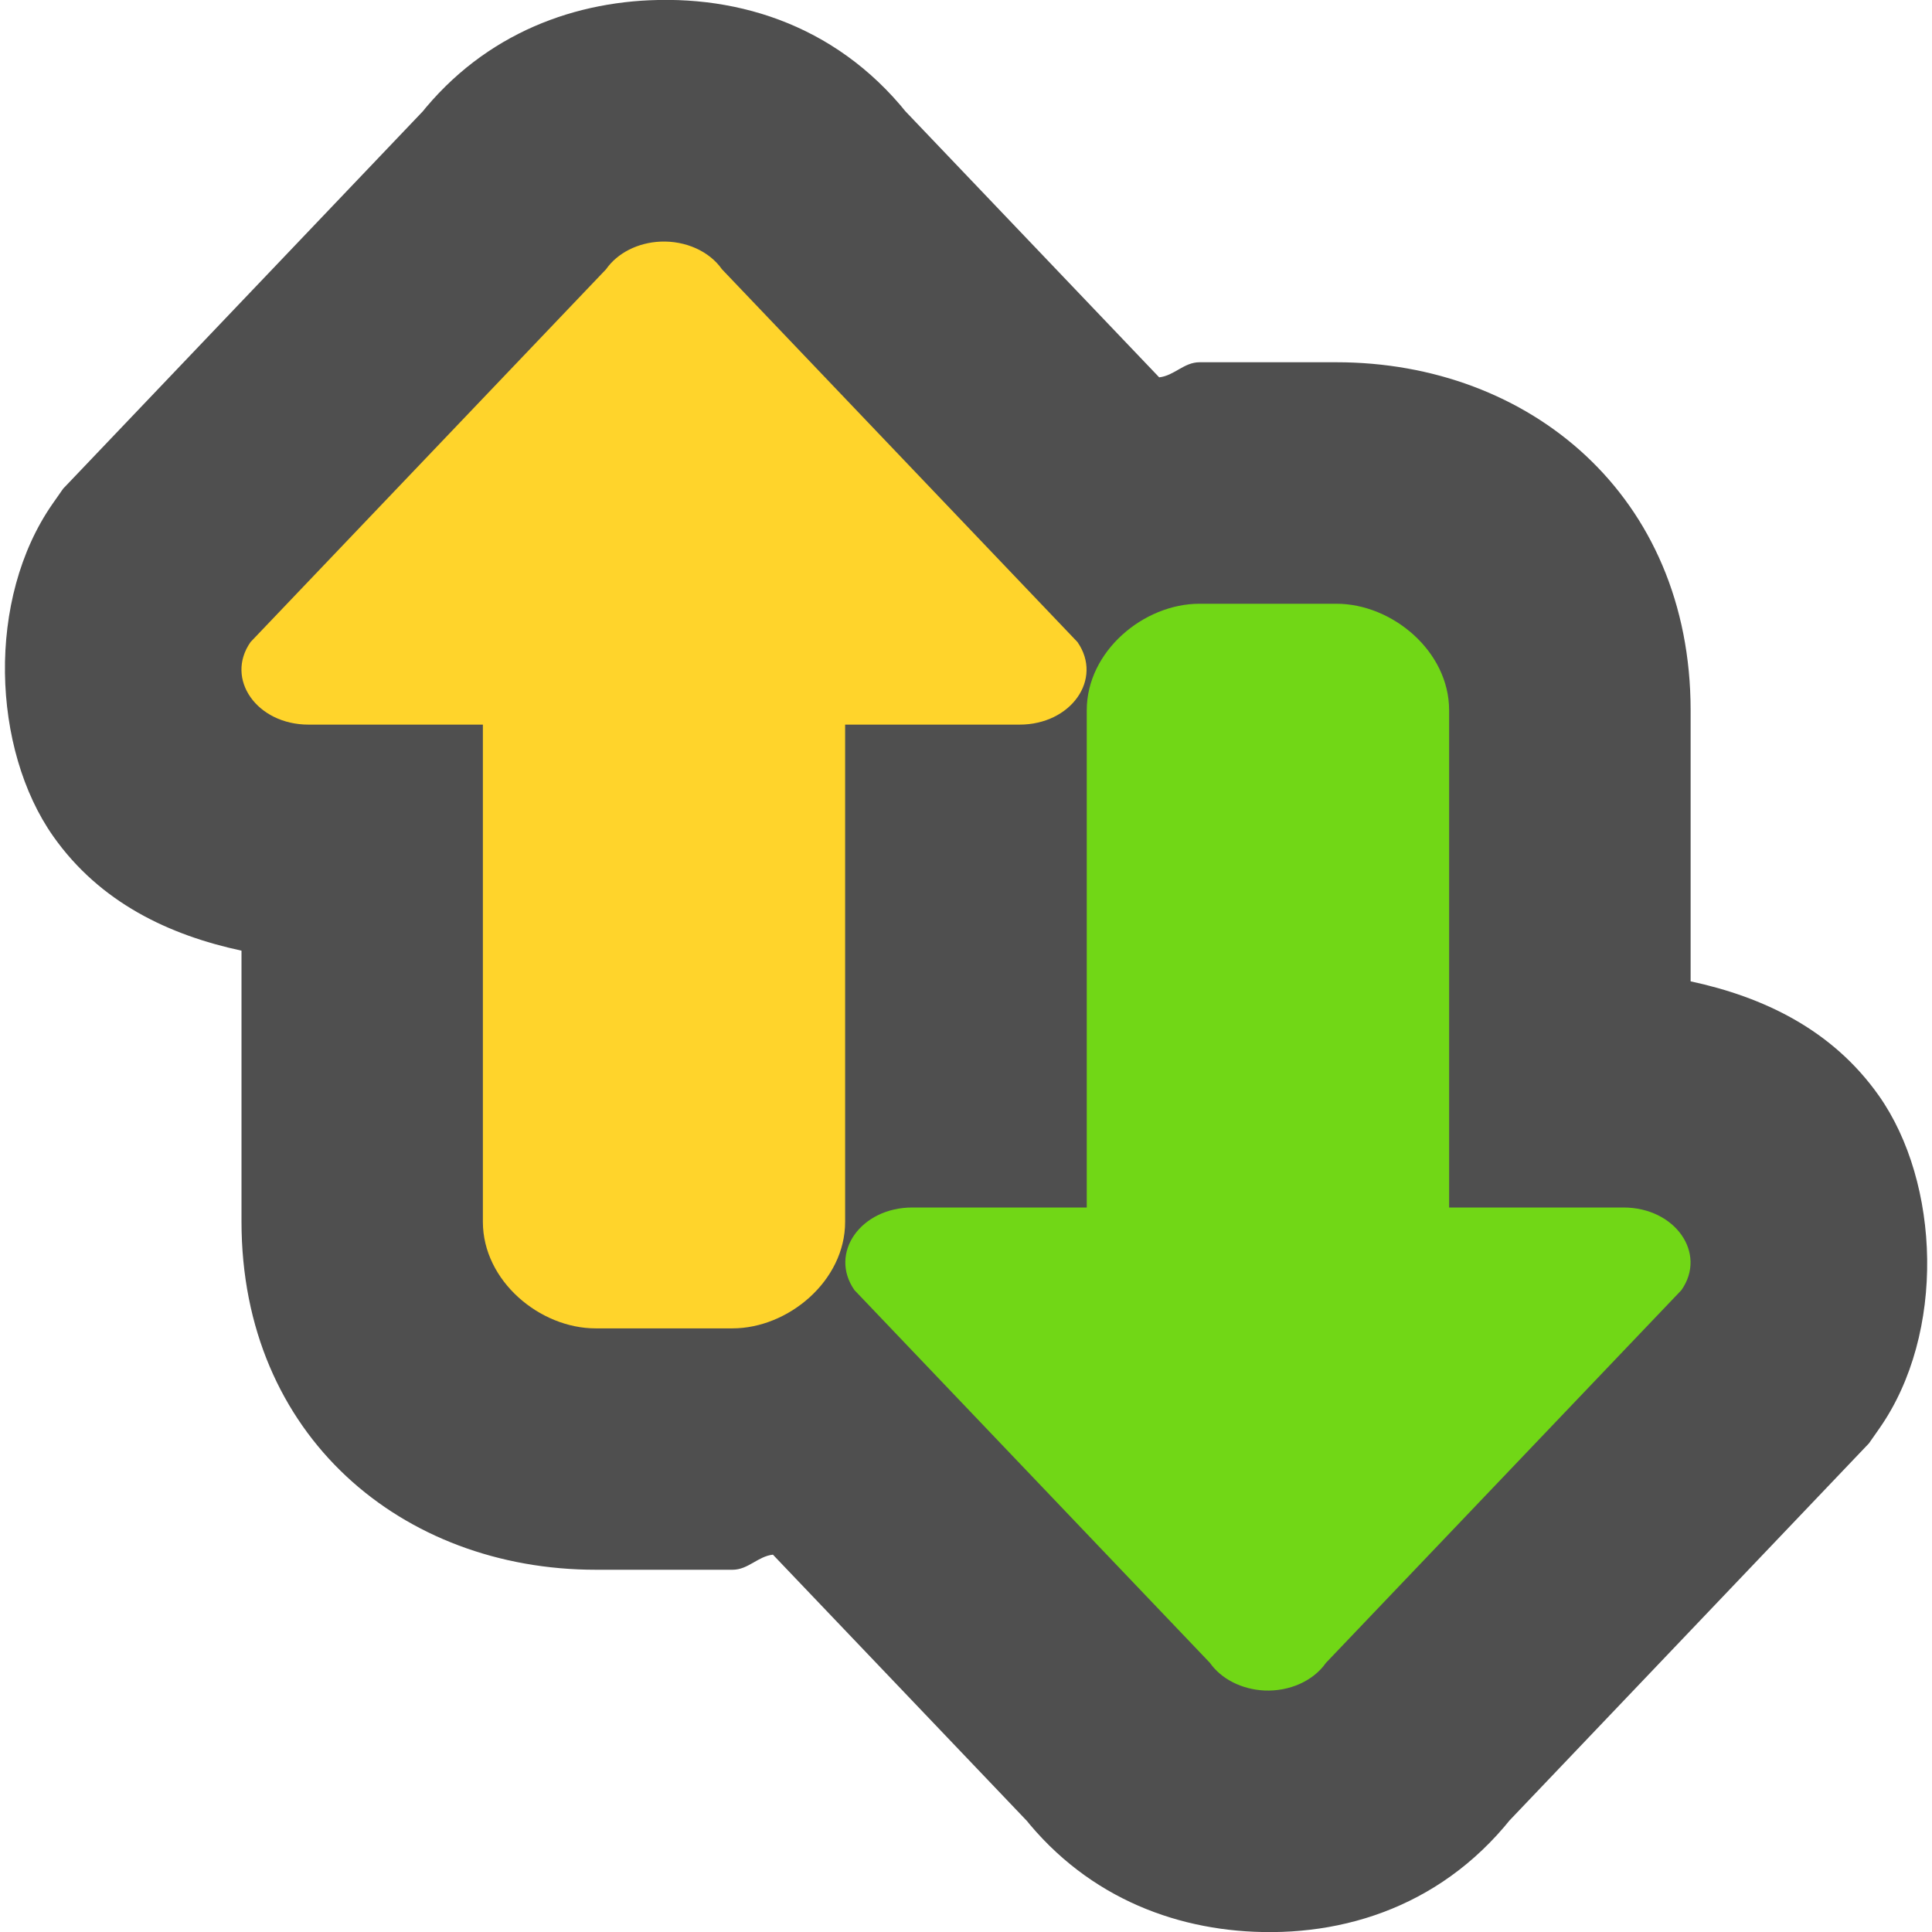 <svg width="16" height="16" version="1.1" viewBox="0 0 16 16" xmlns="http://www.w3.org/2000/svg">
 <path d="m5.381 0.002c-0.744 0.033-1.49 0.348-2.002 1.082l0.193-0.236-3.049 3.199-0.086 0.123c-0.553 0.79-0.504 2.035 0.004 2.756 0.387 0.549 0.959 0.818 1.559 0.947v2.244c0 1.777 1.333 2.883 2.934 2.883h1.133c0.129 0 0.209-0.111 0.334-0.125l2.172 2.277-0.193-0.236c0.513 0.735 1.26 1.05 2.006 1.082 0.827 0.036 1.668-0.268 2.236-1.082l-0.193 0.236 3.049-3.199 0.086-0.123c0.553-0.79 0.504-2.035-0.004-2.756-0.387-0.549-0.959-0.818-1.559-0.947v-2.244c0-1.777-1.333-2.883-2.934-2.883h-1.133c-0.129 0-0.209 0.111-0.334 0.125l-2.172-2.277 0.193 0.236c-0.569-0.814-1.41-1.118-2.236-1.082h-0.004z" style="fill:#4f4f4f"/>
 <path d="m5.47 2.001c-0.187 0.008-0.357 0.094-0.451 0.229l-2.944 3.087c-0.214 0.306 0.053 0.684 0.48 0.684h1.444v4.118c0 0.489 0.472 0.882 0.933 0.882h1.134c0.461 0 0.933-0.393 0.933-0.882v-4.118h1.444c0.427 4.5e-4 0.694-0.377 0.48-0.684l-2.944-3.087c-0.104-0.149-0.301-0.238-0.51-0.229z" style="fill:#ffd42b"/>
 <path d="m9.933 5c-0.461 0-0.933 0.393-0.933 0.882v4.118h-1.444c-0.427-4.5e-4 -0.694 0.377-0.48 0.684l2.944 3.087c0.094 0.134 0.264 0.22 0.451 0.229 0.208 0.009 0.405-0.079 0.51-0.229l2.944-3.087c0.214-0.306-0.053-0.684-0.48-0.684h-1.444v-4.118c0-0.489-0.472-0.882-0.933-0.882z" style="fill:#71d716"/>
</svg>
